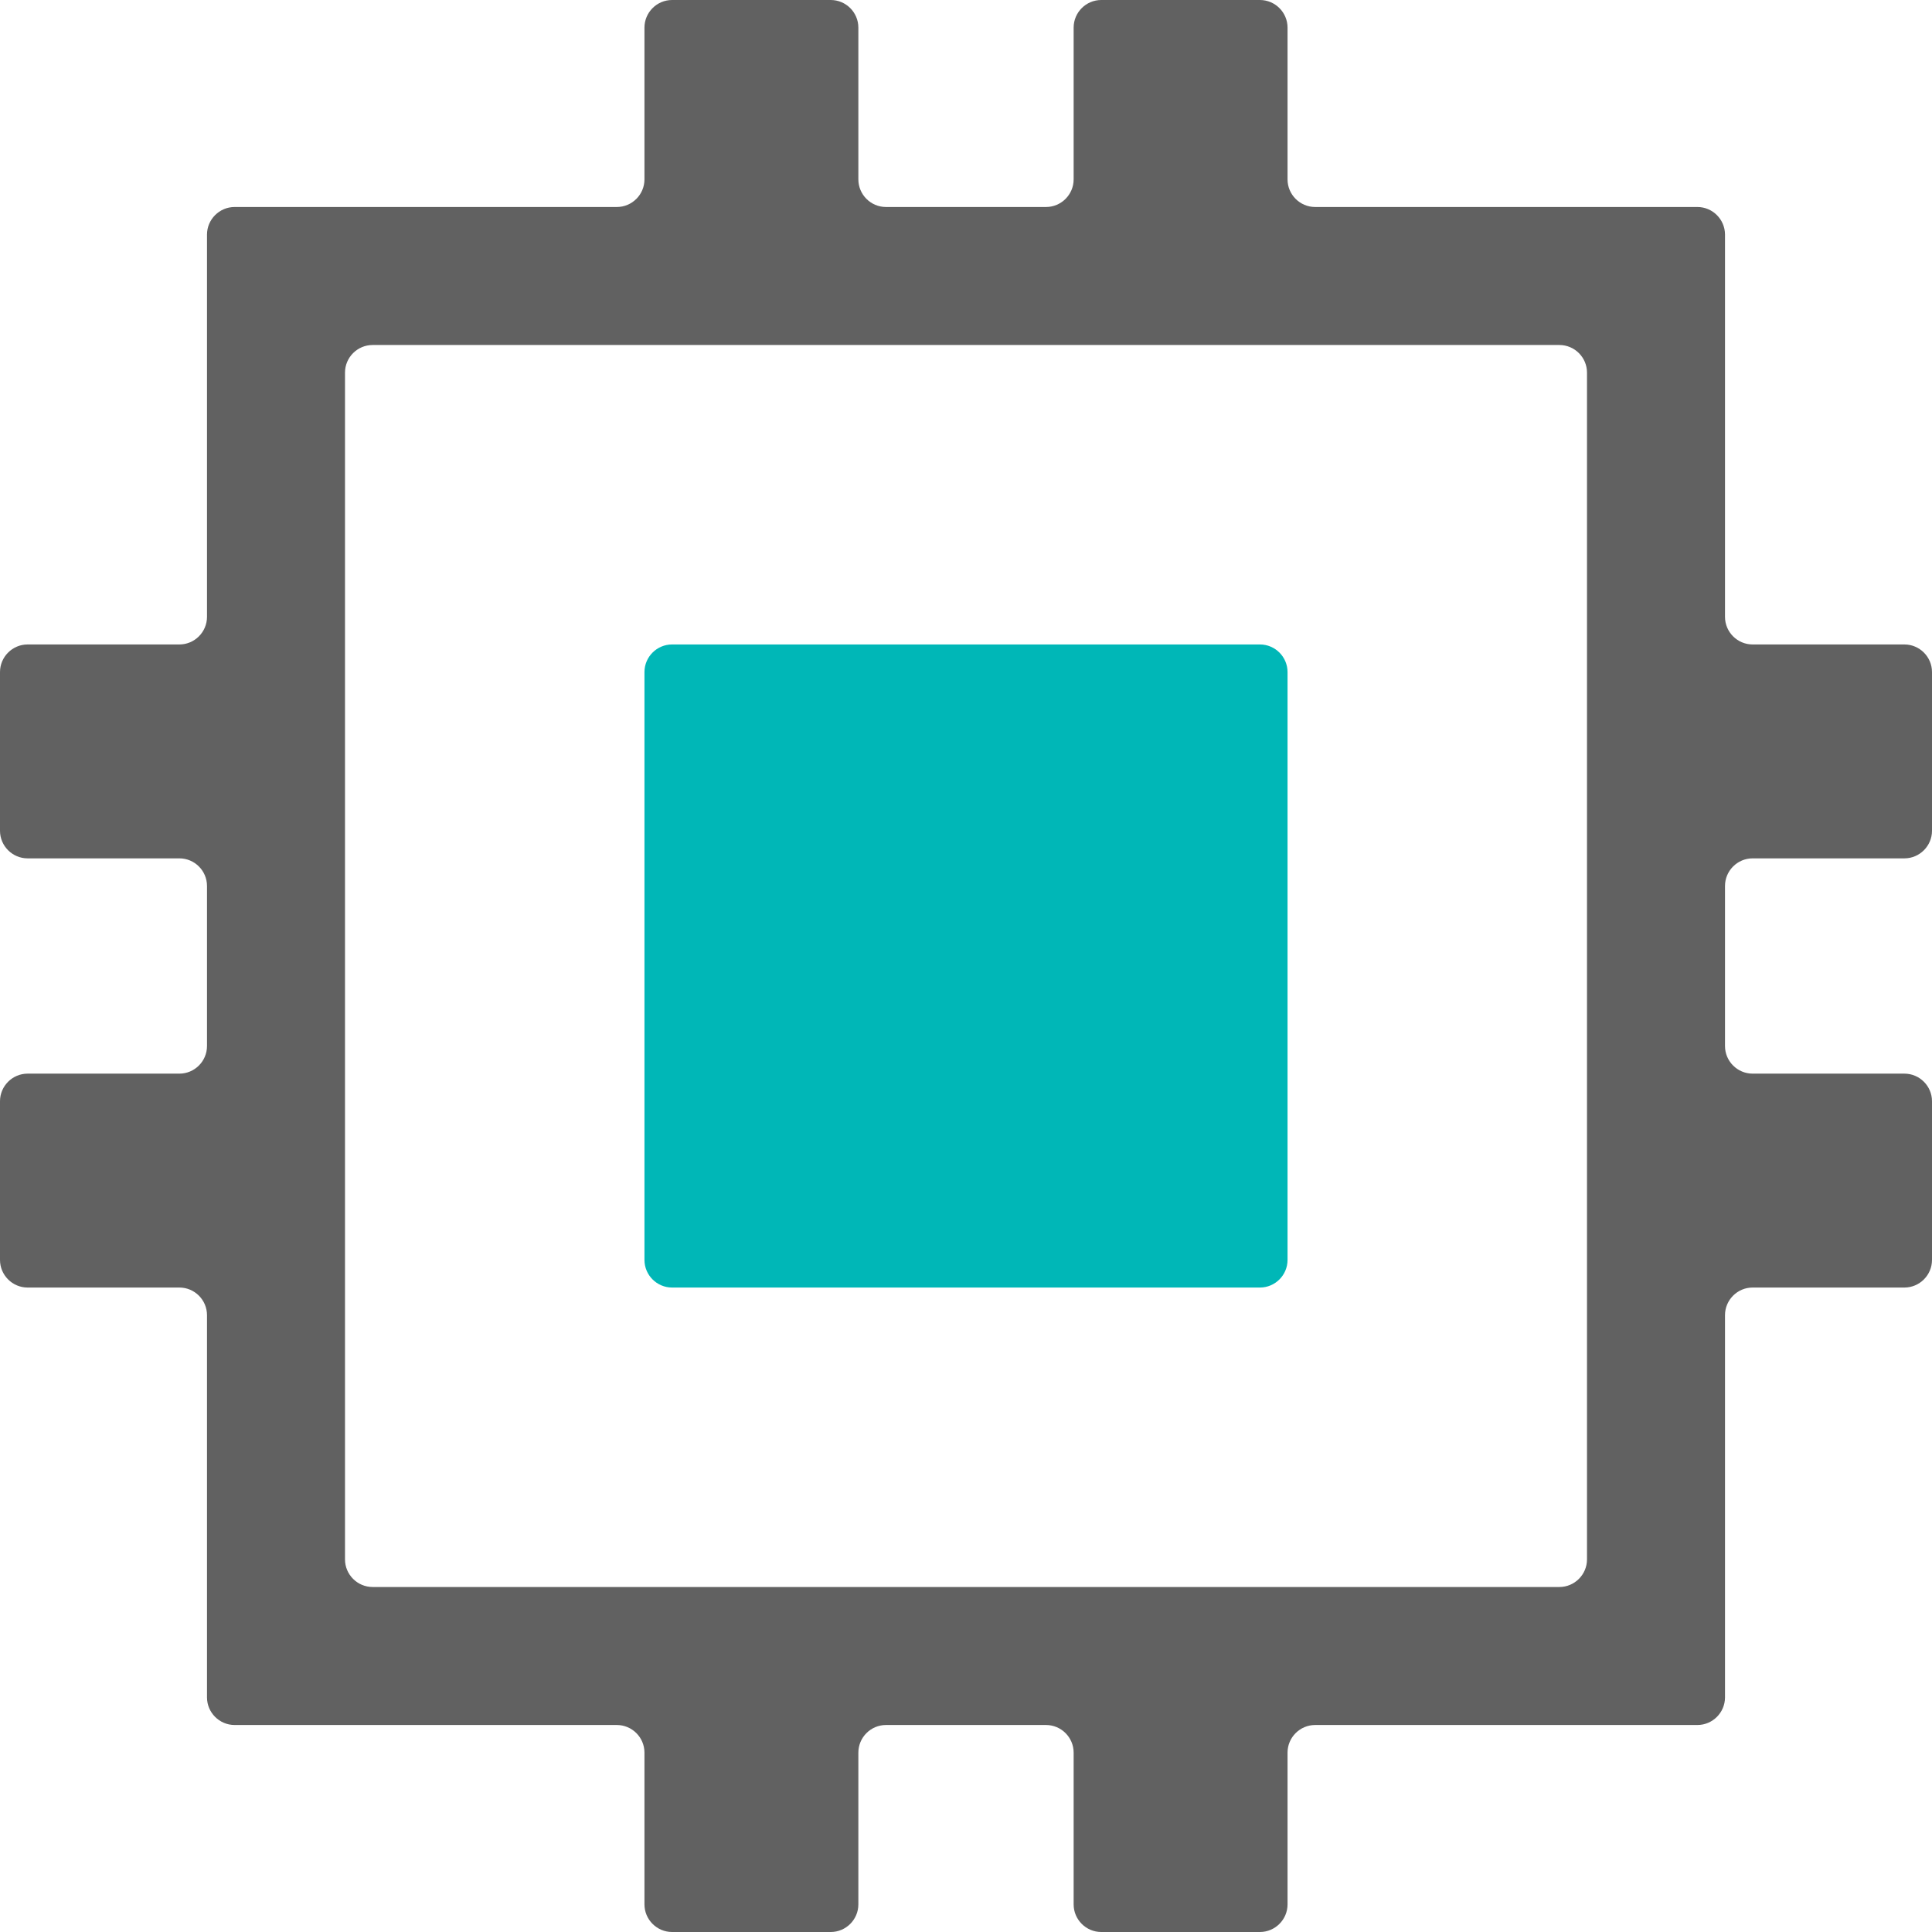 <svg width="28" height="28" viewBox="0 0 28 28" fill="none" xmlns="http://www.w3.org/2000/svg">
<path d="M18.66 9.74V18.26C18.66 18.48 18.48 18.66 18.26 18.66H9.74C9.52 18.66 9.34 18.48 9.34 18.26V9.74C9.34 9.52 9.52 9.34 9.74 9.34H18.26C18.48 9.34 18.66 9.52 18.66 9.74Z" fill="#00B7B7"/>
<path d="M28 12.04V9.74C28 9.52 27.82 9.34 27.6 9.34H25.4C25.18 9.34 25 9.16 25 8.94V3.4C25 3.18 24.82 3 24.6 3H19.06C18.84 3 18.66 2.82 18.66 2.6V0.4C18.66 0.18 18.48 0 18.26 0H15.96C15.74 0 15.56 0.18 15.56 0.4V2.6C15.56 2.82 15.38 3 15.16 3H12.84C12.62 3 12.44 2.82 12.44 2.6V0.4C12.44 0.18 12.26 0 12.04 0H9.74C9.52 0 9.34 0.18 9.34 0.4V2.6C9.34 2.82 9.16 3 8.94 3H3.4C3.18 3 3 3.18 3 3.4V8.94C3 9.16 2.82 9.34 2.6 9.34H0.4C0.18 9.34 0 9.52 0 9.74V12.04C0 12.26 0.18 12.44 0.4 12.44H2.6C2.82 12.44 3 12.62 3 12.84V15.16C3 15.38 2.82 15.56 2.6 15.56H0.4C0.18 15.56 0 15.74 0 15.96V18.26C0 18.48 0.18 18.66 0.4 18.66H2.6C2.82 18.66 3 18.84 3 19.06V24.6C3 24.82 3.18 25 3.4 25H8.94C9.16 25 9.34 25.18 9.34 25.4V27.6C9.34 27.82 9.52 28 9.74 28H12.04C12.26 28 12.44 27.82 12.44 27.6V25.4C12.44 25.18 12.62 25 12.84 25H15.16C15.38 25 15.56 25.18 15.56 25.4V27.6C15.56 27.82 15.74 28 15.96 28H18.26C18.48 28 18.66 27.82 18.66 27.6V25.4C18.66 25.18 18.84 25 19.06 25H24.6C24.82 25 25 24.82 25 24.6V19.06C25 18.84 25.18 18.66 25.4 18.66H27.6C27.82 18.66 28 18.48 28 18.26V15.96C28 15.74 27.82 15.56 27.6 15.56H25.4C25.18 15.56 25 15.38 25 15.16V12.84C25 12.62 25.18 12.44 25.4 12.44H27.6C27.82 12.44 28 12.26 28 12.04ZM22.6 23H5.4C5.18 23 5 22.82 5 22.6V5.4C5 5.18 5.18 5 5.4 5H22.6C22.82 5 23 5.18 23 5.4V22.6C23 22.82 22.82 23 22.6 23Z" fill="#616161"/>
</svg>
